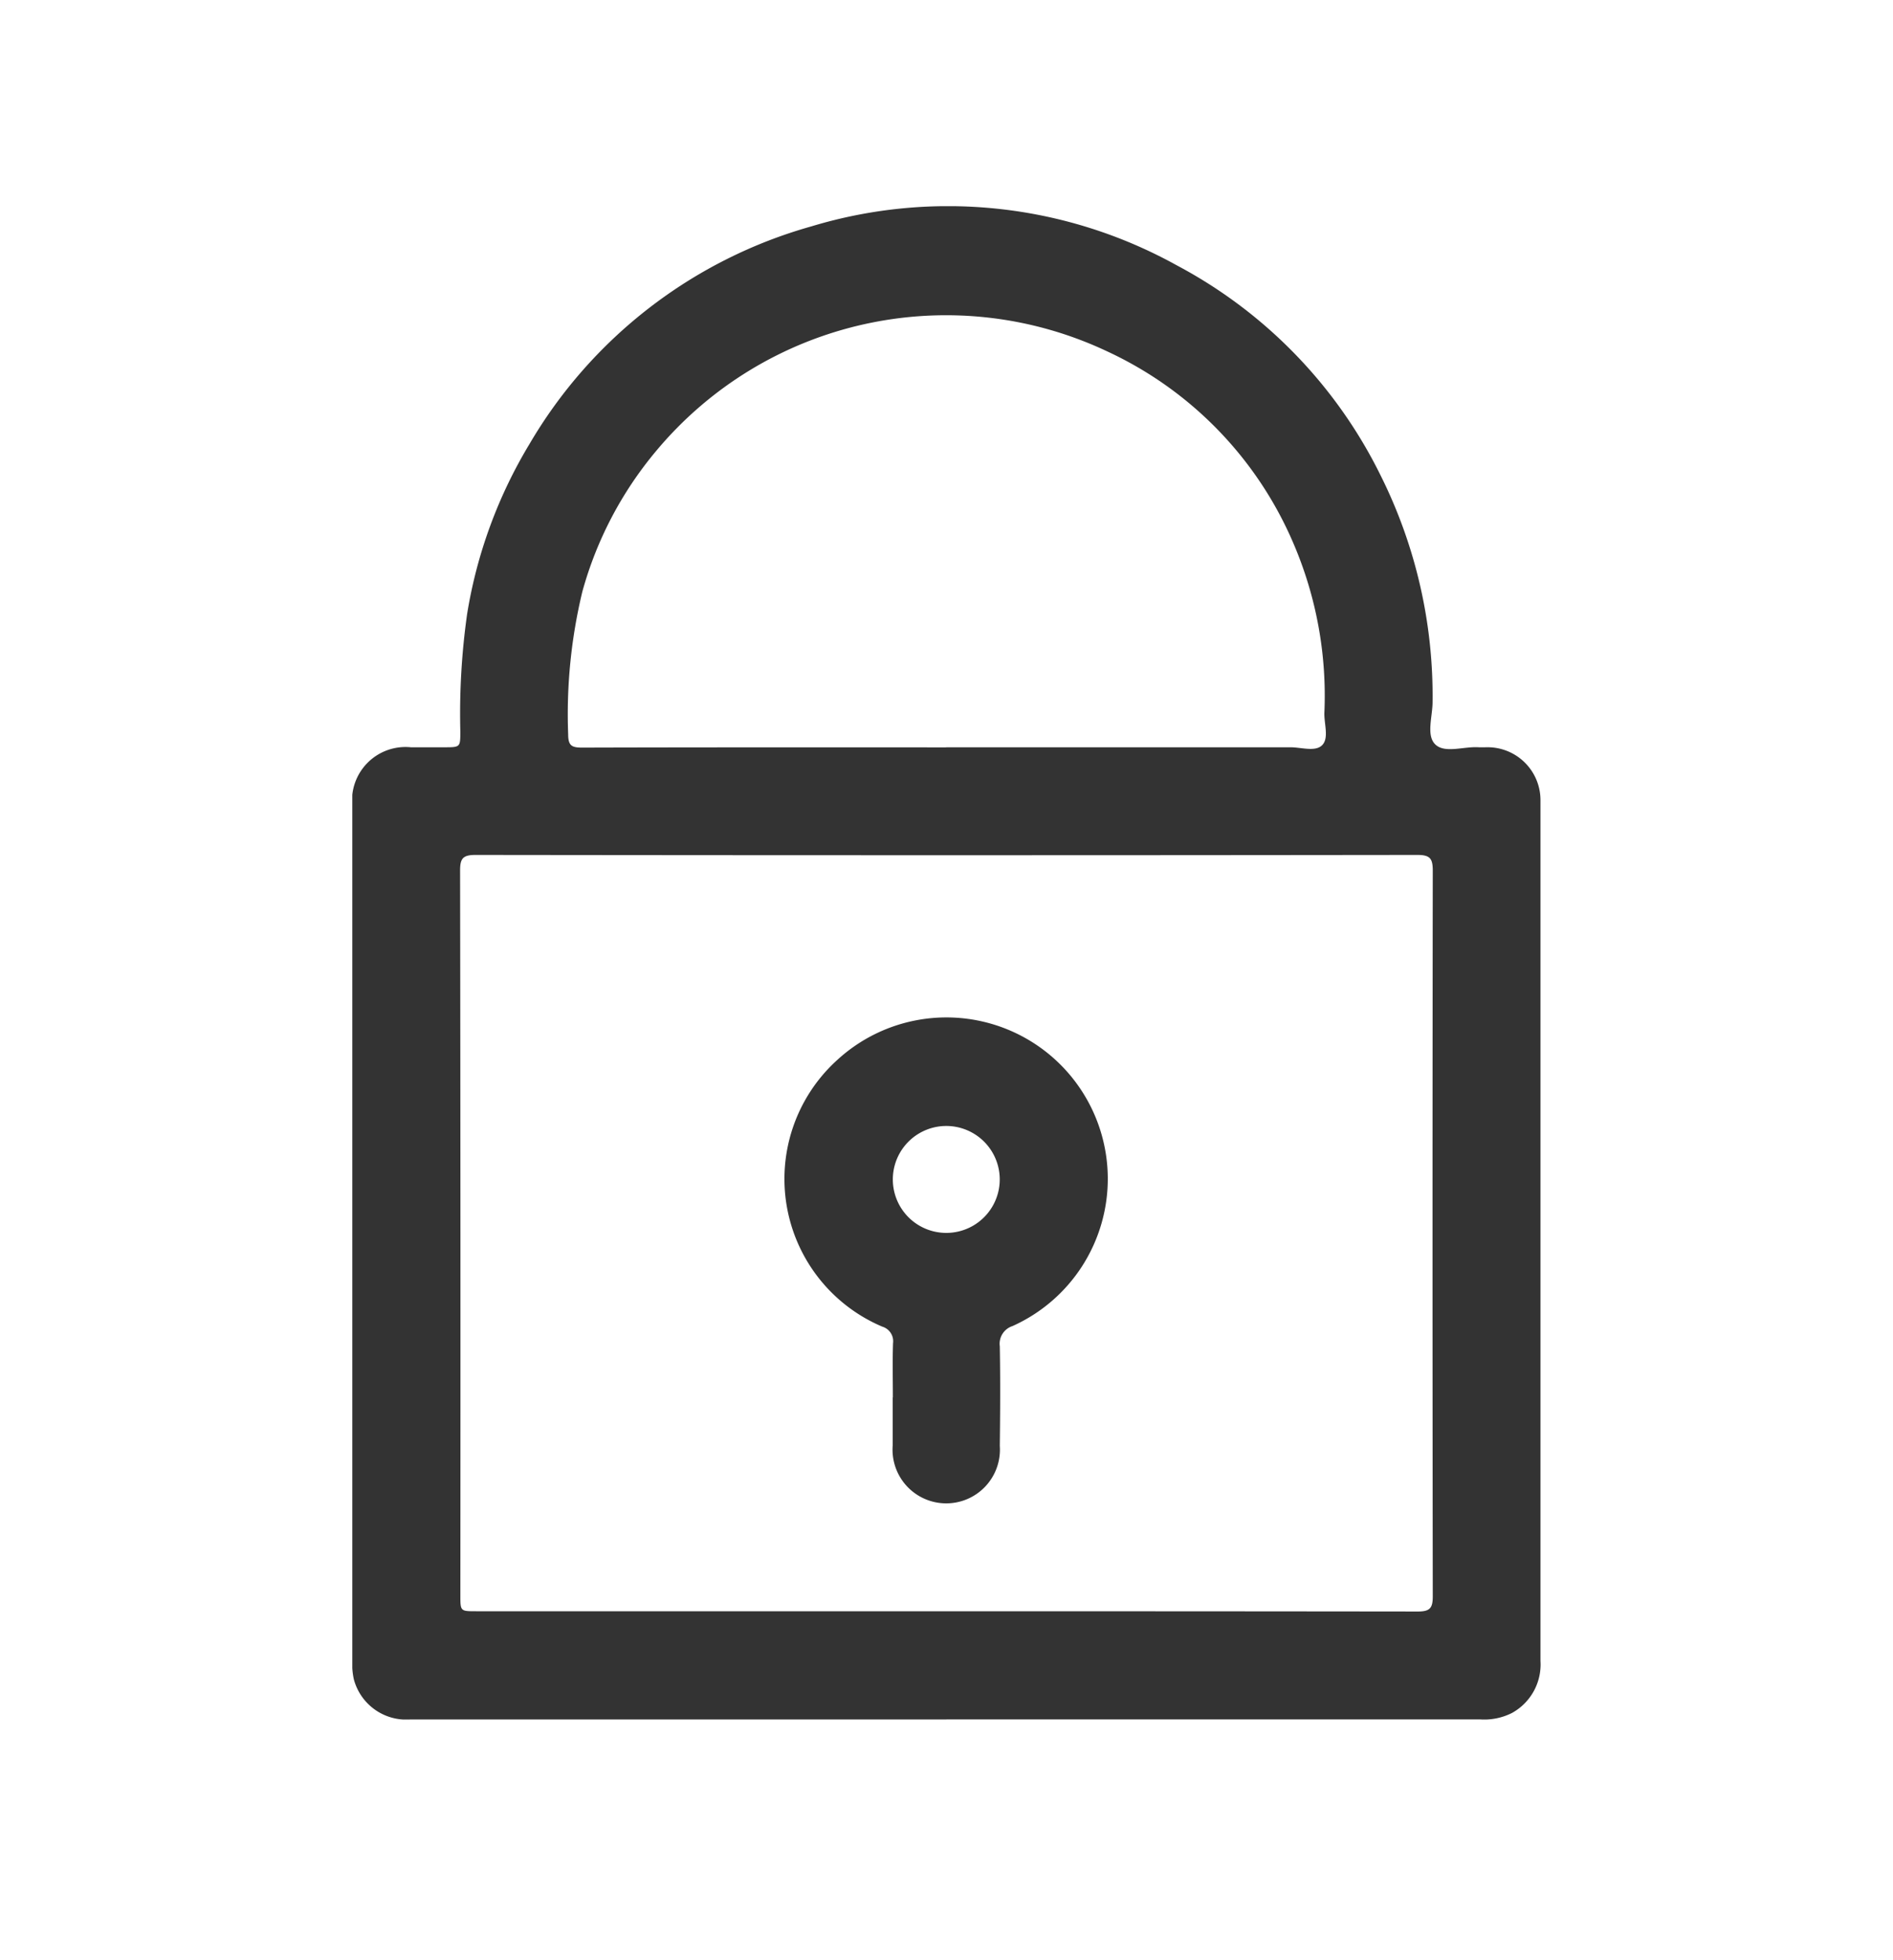 <svg xmlns="http://www.w3.org/2000/svg" xmlns:xlink="http://www.w3.org/1999/xlink" width="57" height="59" viewBox="0 0 57 59">
  <defs>
    <clipPath id="clip-path">
      <rect id="Retângulo_240" data-name="Retângulo 240" width="57" height="59" transform="translate(-1146 3466)" fill="none" stroke="#707070" stroke-width="1"/>
    </clipPath>
    <clipPath id="clip-path-2">
      <rect id="Retângulo_183" data-name="Retângulo 183" width="35.784" height="45.56" fill="#333"/>
    </clipPath>
  </defs>
  <g id="SITE_100_SEGURO" data-name="SITE 100% SEGURO" transform="translate(1146 -3466)" clip-path="url(#clip-path)">
    <g id="Grupo_79" data-name="Grupo 79" transform="translate(-1135.392 3472.207)">
      <g id="Grupo_78" data-name="Grupo 78" clip-path="url(#clip-path-2)">
        <path id="Caminho_496" data-name="Caminho 496" d="M17.891,45.558q-8.072,0-16.144,0a1.633,1.633,0,0,1-1.7-1.207A2.154,2.154,0,0,1,0,43.762q0-12.848,0-25.7A1.611,1.611,0,0,1,1.764,16.29c.333,0,.667,0,1,0,.489,0,.488,0,.489-.474a21.411,21.411,0,0,1,.205-3.542A14.326,14.326,0,0,1,5.332,7.166,14.333,14.333,0,0,1,13.824.608a14.206,14.206,0,0,1,11,1.172,14.315,14.315,0,0,1,6.139,6.325,14.854,14.854,0,0,1,1.565,6.822c0,.438-.2,1.011.086,1.281s.847.056,1.287.081c.1.005.2,0,.3,0a1.592,1.592,0,0,1,1.576,1.587q0,.074,0,.148,0,12.885,0,25.771a1.666,1.666,0,0,1-.857,1.567,1.851,1.851,0,0,1-.966.194q-8.035,0-16.07,0M17.871,42.3q7.108,0,14.217.008c.362,0,.446-.106.446-.455q-.015-10.921,0-21.843c0-.363-.073-.479-.463-.479q-14.18.018-28.36,0c-.387,0-.466.11-.465.477q.016,10.9.008,21.806c0,.486,0,.486.473.486H17.871M17.88,16.29q5.184,0,10.367,0c.329,0,.757.147.961-.068s.053-.635.062-.966a11.627,11.627,0,0,0-.94-5.124,11.227,11.227,0,0,0-5.6-5.761A11.367,11.367,0,0,0,9.143,7.377a11.224,11.224,0,0,0-2.216,4.228A15.748,15.748,0,0,0,6.5,15.9c0,.341.107.4.42.4,3.653-.011,7.306-.007,10.96-.007" transform="translate(0 0)" fill="#333"/>
        <path id="Caminho_497" data-name="Caminho 497" d="M178.618,340.109c0-.543-.013-1.086.005-1.628a.458.458,0,0,0-.324-.5,4.829,4.829,0,0,1-1.355-8.029,4.859,4.859,0,1,1,5.276,8.012.559.559,0,0,0-.382.608c.018,1,.012,2,0,3a1.617,1.617,0,1,1-3.225-.016c0-.247,0-.493,0-.74s0-.469,0-.7m3.223-6.573a1.609,1.609,0,1,0-3.219.013,1.609,1.609,0,1,0,3.219-.013" transform="translate(-162.341 -304.249)" fill="#333"/>
      </g>
    </g>
  </g>
</svg>
